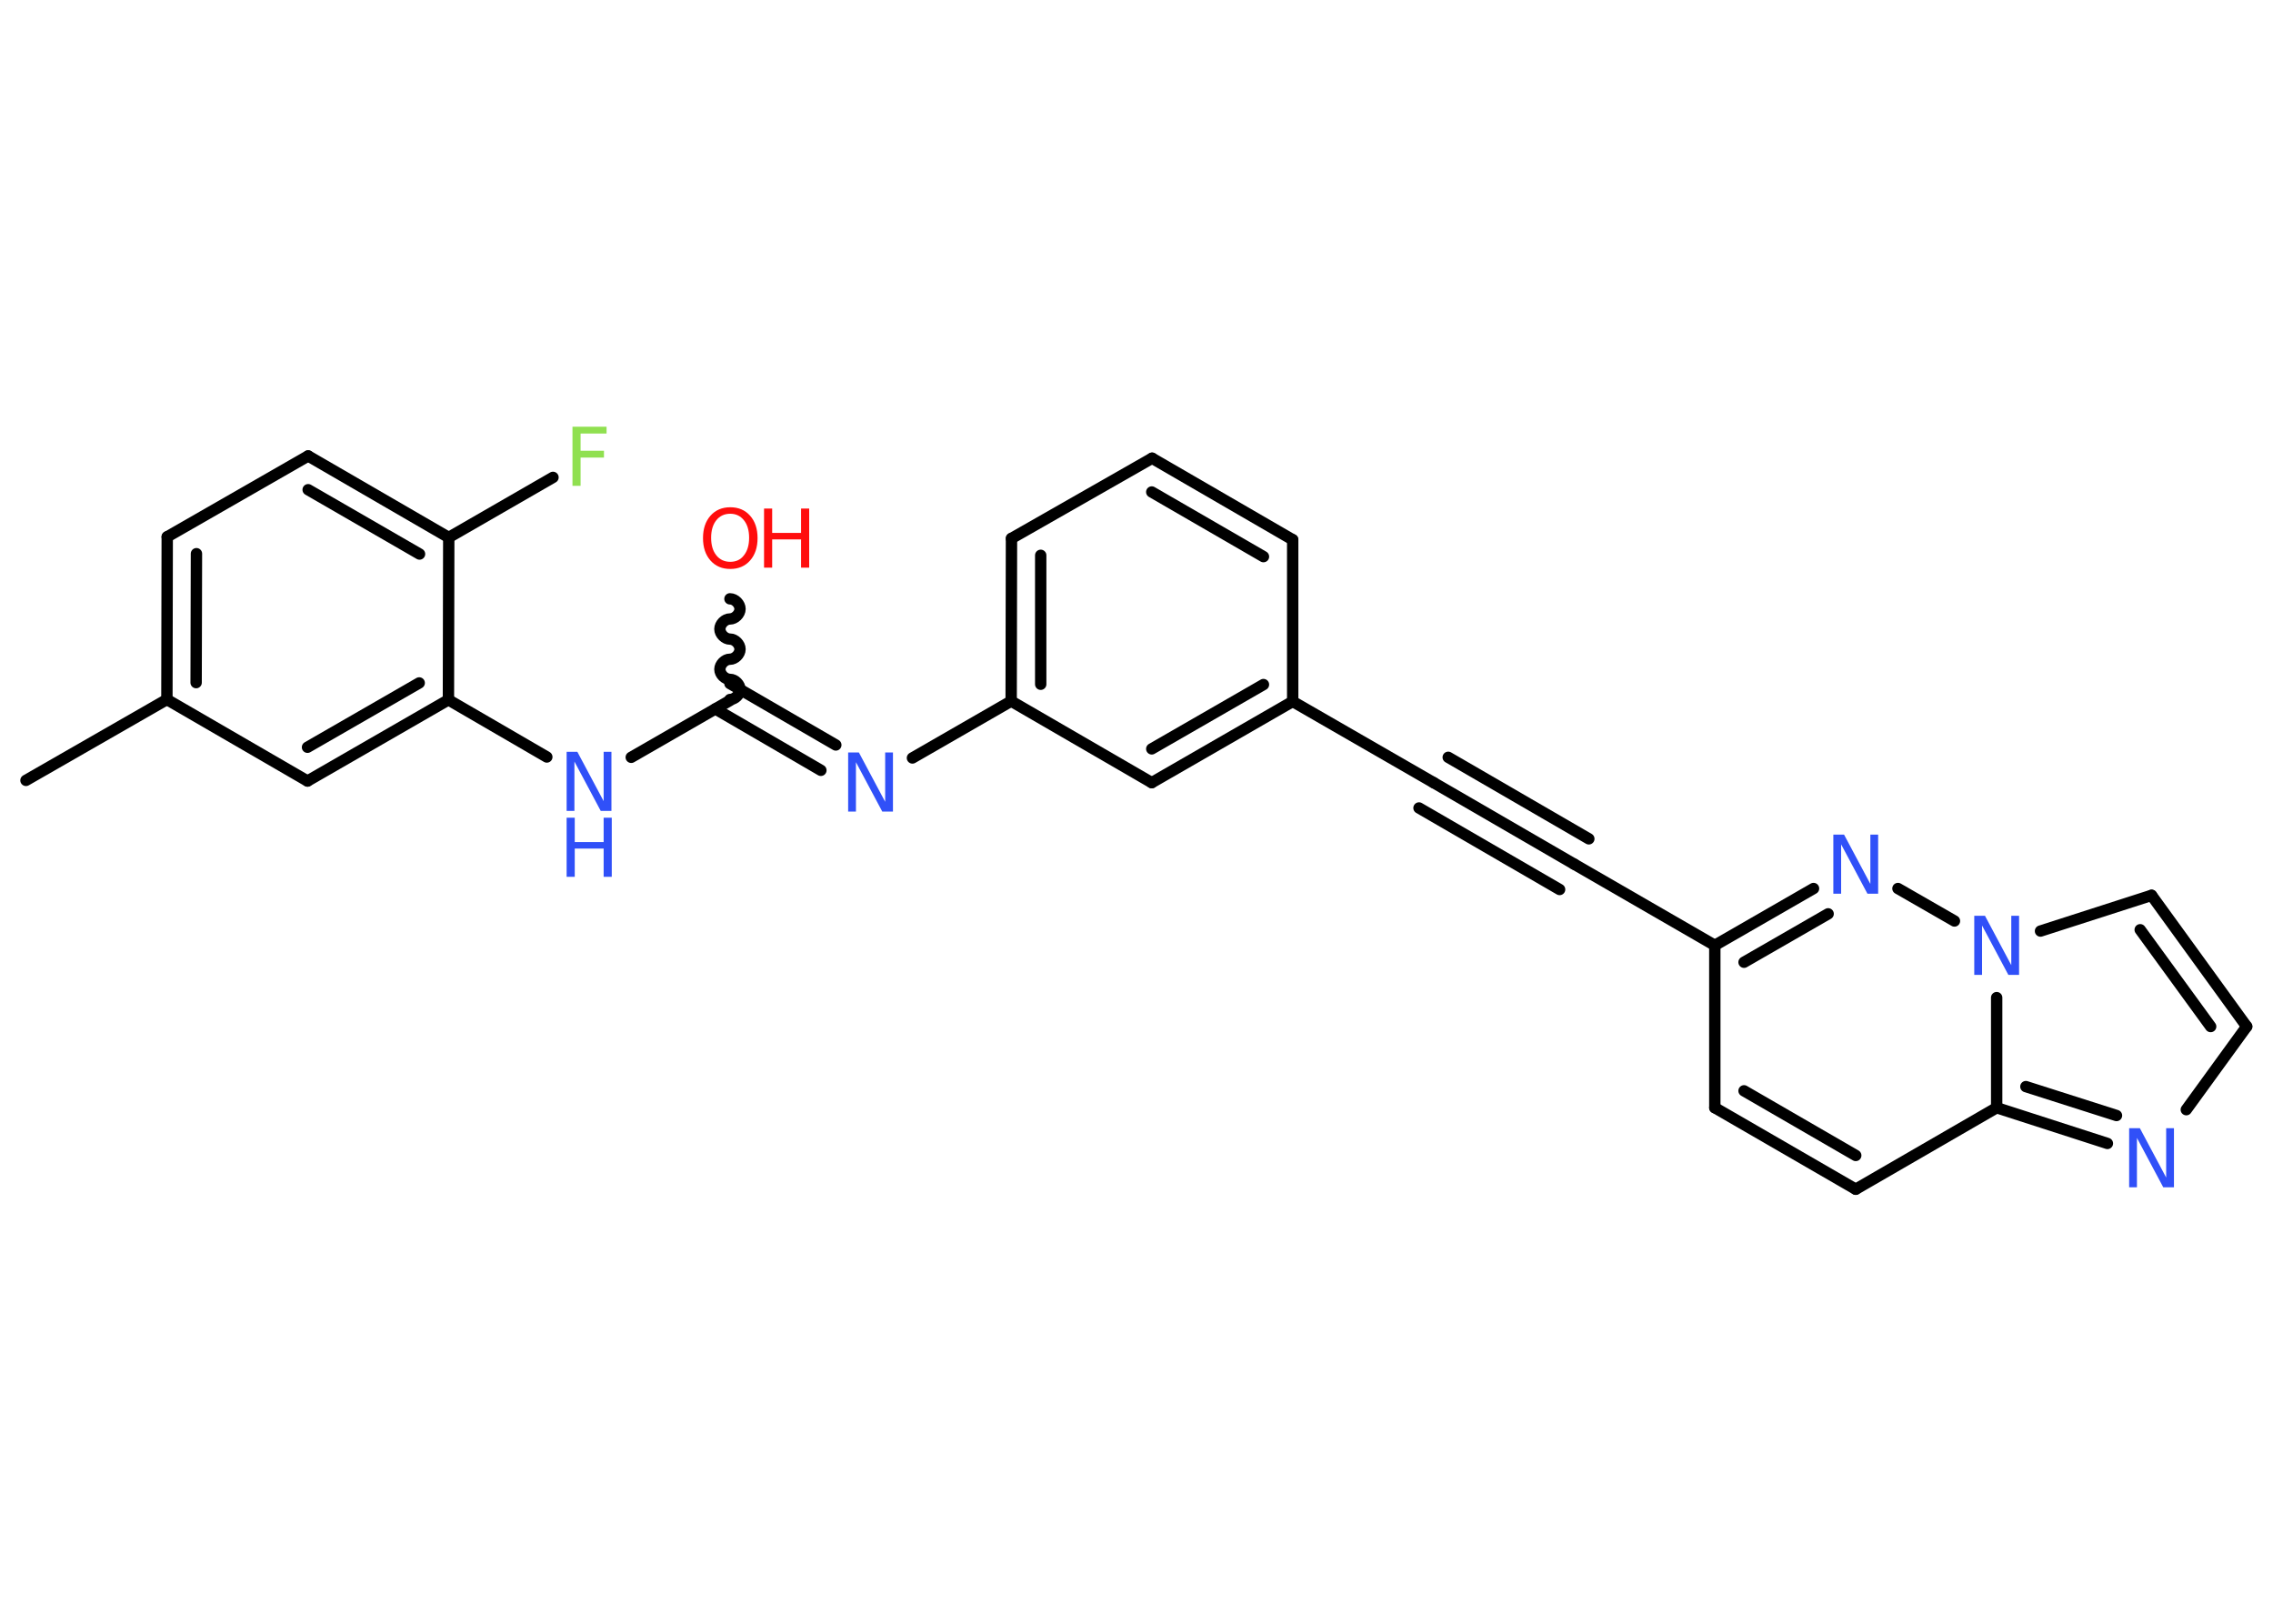 <?xml version='1.0' encoding='UTF-8'?>
<!DOCTYPE svg PUBLIC "-//W3C//DTD SVG 1.1//EN" "http://www.w3.org/Graphics/SVG/1.1/DTD/svg11.dtd">
<svg version='1.2' xmlns='http://www.w3.org/2000/svg' xmlns:xlink='http://www.w3.org/1999/xlink' width='70.0mm' height='50.0mm' viewBox='0 0 70.0 50.0'>
  <desc>Generated by the Chemistry Development Kit (http://github.com/cdk)</desc>
  <g stroke-linecap='round' stroke-linejoin='round' stroke='#000000' stroke-width='.35' fill='#3050F8'>
    <rect x='.0' y='.0' width='70.0' height='50.0' fill='#FFFFFF' stroke='none'/>
    <g id='mol1' class='mol'>
      <line id='mol1bnd1' class='bond' x1='.8' y1='24.03' x2='5.14' y2='21.54'/>
      <g id='mol1bnd2' class='bond'>
        <line x1='5.15' y1='16.53' x2='5.14' y2='21.54'/>
        <line x1='6.05' y1='17.05' x2='6.04' y2='21.02'/>
      </g>
      <line id='mol1bnd3' class='bond' x1='5.15' y1='16.53' x2='9.49' y2='14.04'/>
      <g id='mol1bnd4' class='bond'>
        <line x1='13.82' y1='16.55' x2='9.49' y2='14.04'/>
        <line x1='12.92' y1='17.06' x2='9.49' y2='15.08'/>
      </g>
      <line id='mol1bnd5' class='bond' x1='13.82' y1='16.55' x2='17.03' y2='14.7'/>
      <line id='mol1bnd6' class='bond' x1='13.82' y1='16.55' x2='13.81' y2='21.55'/>
      <line id='mol1bnd7' class='bond' x1='13.81' y1='21.55' x2='16.84' y2='23.31'/>
      <line id='mol1bnd8' class='bond' x1='19.44' y1='23.32' x2='22.48' y2='21.57'/>
      <path id='mol1bnd9' class='bond' d='M22.48 18.44c.16 .0 .31 .16 .31 .31c-.0 .16 -.16 .31 -.31 .31c-.16 -.0 -.31 .16 -.31 .31c-.0 .16 .16 .31 .31 .31c.16 .0 .31 .16 .31 .31c-.0 .16 -.16 .31 -.31 .31c-.16 -.0 -.31 .16 -.31 .31c-.0 .16 .16 .31 .31 .31c.16 .0 .31 .16 .31 .31c-.0 .16 -.16 .31 -.31 .31' fill='none' stroke='#000000' stroke-width='.35'/>
      <g id='mol1bnd10' class='bond'>
        <line x1='22.48' y1='21.05' x2='25.74' y2='22.94'/>
        <line x1='22.03' y1='21.83' x2='25.28' y2='23.72'/>
      </g>
      <line id='mol1bnd11' class='bond' x1='28.1' y1='23.34' x2='31.14' y2='21.59'/>
      <g id='mol1bnd12' class='bond'>
        <line x1='31.15' y1='16.58' x2='31.14' y2='21.59'/>
        <line x1='32.05' y1='17.1' x2='32.05' y2='21.07'/>
      </g>
      <line id='mol1bnd13' class='bond' x1='31.15' y1='16.58' x2='35.48' y2='14.11'/>
      <g id='mol1bnd14' class='bond'>
        <line x1='39.81' y1='16.62' x2='35.48' y2='14.11'/>
        <line x1='38.91' y1='17.14' x2='35.47' y2='15.15'/>
      </g>
      <line id='mol1bnd15' class='bond' x1='39.81' y1='16.62' x2='39.81' y2='21.6'/>
      <line id='mol1bnd16' class='bond' x1='39.81' y1='21.6' x2='44.15' y2='24.1'/>
      <g id='mol1bnd17' class='bond'>
        <line x1='44.15' y1='24.1' x2='48.48' y2='26.61'/>
        <line x1='44.6' y1='23.32' x2='48.93' y2='25.83'/>
        <line x1='43.7' y1='24.88' x2='48.03' y2='27.39'/>
      </g>
      <line id='mol1bnd18' class='bond' x1='48.48' y1='26.61' x2='52.81' y2='29.11'/>
      <line id='mol1bnd19' class='bond' x1='52.81' y1='29.11' x2='52.81' y2='34.11'/>
      <g id='mol1bnd20' class='bond'>
        <line x1='52.81' y1='34.11' x2='57.15' y2='36.62'/>
        <line x1='53.71' y1='33.59' x2='57.15' y2='35.58'/>
      </g>
      <line id='mol1bnd21' class='bond' x1='57.15' y1='36.62' x2='61.49' y2='34.11'/>
      <g id='mol1bnd22' class='bond'>
        <line x1='61.49' y1='34.11' x2='64.9' y2='35.21'/>
        <line x1='62.39' y1='33.46' x2='65.18' y2='34.35'/>
      </g>
      <line id='mol1bnd23' class='bond' x1='67.33' y1='34.17' x2='69.19' y2='31.61'/>
      <g id='mol1bnd24' class='bond'>
        <line x1='69.19' y1='31.61' x2='66.26' y2='27.57'/>
        <line x1='68.08' y1='31.61' x2='65.91' y2='28.63'/>
      </g>
      <line id='mol1bnd25' class='bond' x1='66.26' y1='27.57' x2='62.84' y2='28.67'/>
      <line id='mol1bnd26' class='bond' x1='61.49' y1='34.11' x2='61.49' y2='30.72'/>
      <line id='mol1bnd27' class='bond' x1='60.19' y1='28.36' x2='58.45' y2='27.36'/>
      <g id='mol1bnd28' class='bond'>
        <line x1='55.85' y1='27.36' x2='52.81' y2='29.11'/>
        <line x1='56.3' y1='28.14' x2='53.71' y2='29.63'/>
      </g>
      <g id='mol1bnd29' class='bond'>
        <line x1='35.47' y1='24.1' x2='39.81' y2='21.6'/>
        <line x1='35.47' y1='23.06' x2='38.91' y2='21.08'/>
      </g>
      <line id='mol1bnd30' class='bond' x1='31.14' y1='21.59' x2='35.47' y2='24.1'/>
      <g id='mol1bnd31' class='bond'>
        <line x1='9.47' y1='24.05' x2='13.81' y2='21.55'/>
        <line x1='9.47' y1='23.01' x2='12.91' y2='21.03'/>
      </g>
      <line id='mol1bnd32' class='bond' x1='5.14' y1='21.54' x2='9.47' y2='24.05'/>
      <path id='mol1atm6' class='atom' d='M17.64 13.14h1.04v.21h-.8v.53h.72v.21h-.72v.87h-.25v-1.82z' stroke='none' fill='#90E050'/>
      <g id='mol1atm8' class='atom'>
        <path d='M17.45 23.15h.33l.81 1.52v-1.52h.24v1.82h-.33l-.81 -1.52v1.52h-.24v-1.82z' stroke='none'/>
        <path d='M17.45 25.18h.25v.75h.89v-.75h.25v1.82h-.25v-.87h-.89v.87h-.25v-1.82z' stroke='none'/>
      </g>
      <g id='mol1atm10' class='atom'>
        <path d='M22.49 15.82q-.27 .0 -.43 .2q-.16 .2 -.16 .54q.0 .34 .16 .54q.16 .2 .43 .2q.27 .0 .42 -.2q.16 -.2 .16 -.54q.0 -.34 -.16 -.54q-.16 -.2 -.42 -.2zM22.49 15.62q.38 .0 .61 .26q.23 .26 .23 .69q.0 .43 -.23 .69q-.23 .26 -.61 .26q-.38 .0 -.61 -.26q-.23 -.26 -.23 -.69q.0 -.43 .23 -.69q.23 -.26 .61 -.26z' stroke='none' fill='#FF0D0D'/>
        <path d='M23.53 15.66h.25v.75h.89v-.75h.25v1.82h-.25v-.87h-.89v.87h-.25v-1.82z' stroke='none' fill='#FF0D0D'/>
      </g>
      <path id='mol1atm11' class='atom' d='M26.12 23.17h.33l.81 1.52v-1.52h.24v1.82h-.33l-.81 -1.52v1.52h-.24v-1.82z' stroke='none'/>
      <path id='mol1atm23' class='atom' d='M65.57 34.74h.33l.81 1.52v-1.52h.24v1.82h-.33l-.81 -1.52v1.52h-.24v-1.82z' stroke='none'/>
      <path id='mol1atm26' class='atom' d='M60.8 28.2h.33l.81 1.52v-1.52h.24v1.82h-.33l-.81 -1.52v1.52h-.24v-1.82z' stroke='none'/>
      <path id='mol1atm27' class='atom' d='M56.46 25.7h.33l.81 1.52v-1.52h.24v1.82h-.33l-.81 -1.52v1.52h-.24v-1.82z' stroke='none'/>
    </g>
  </g>
</svg>
